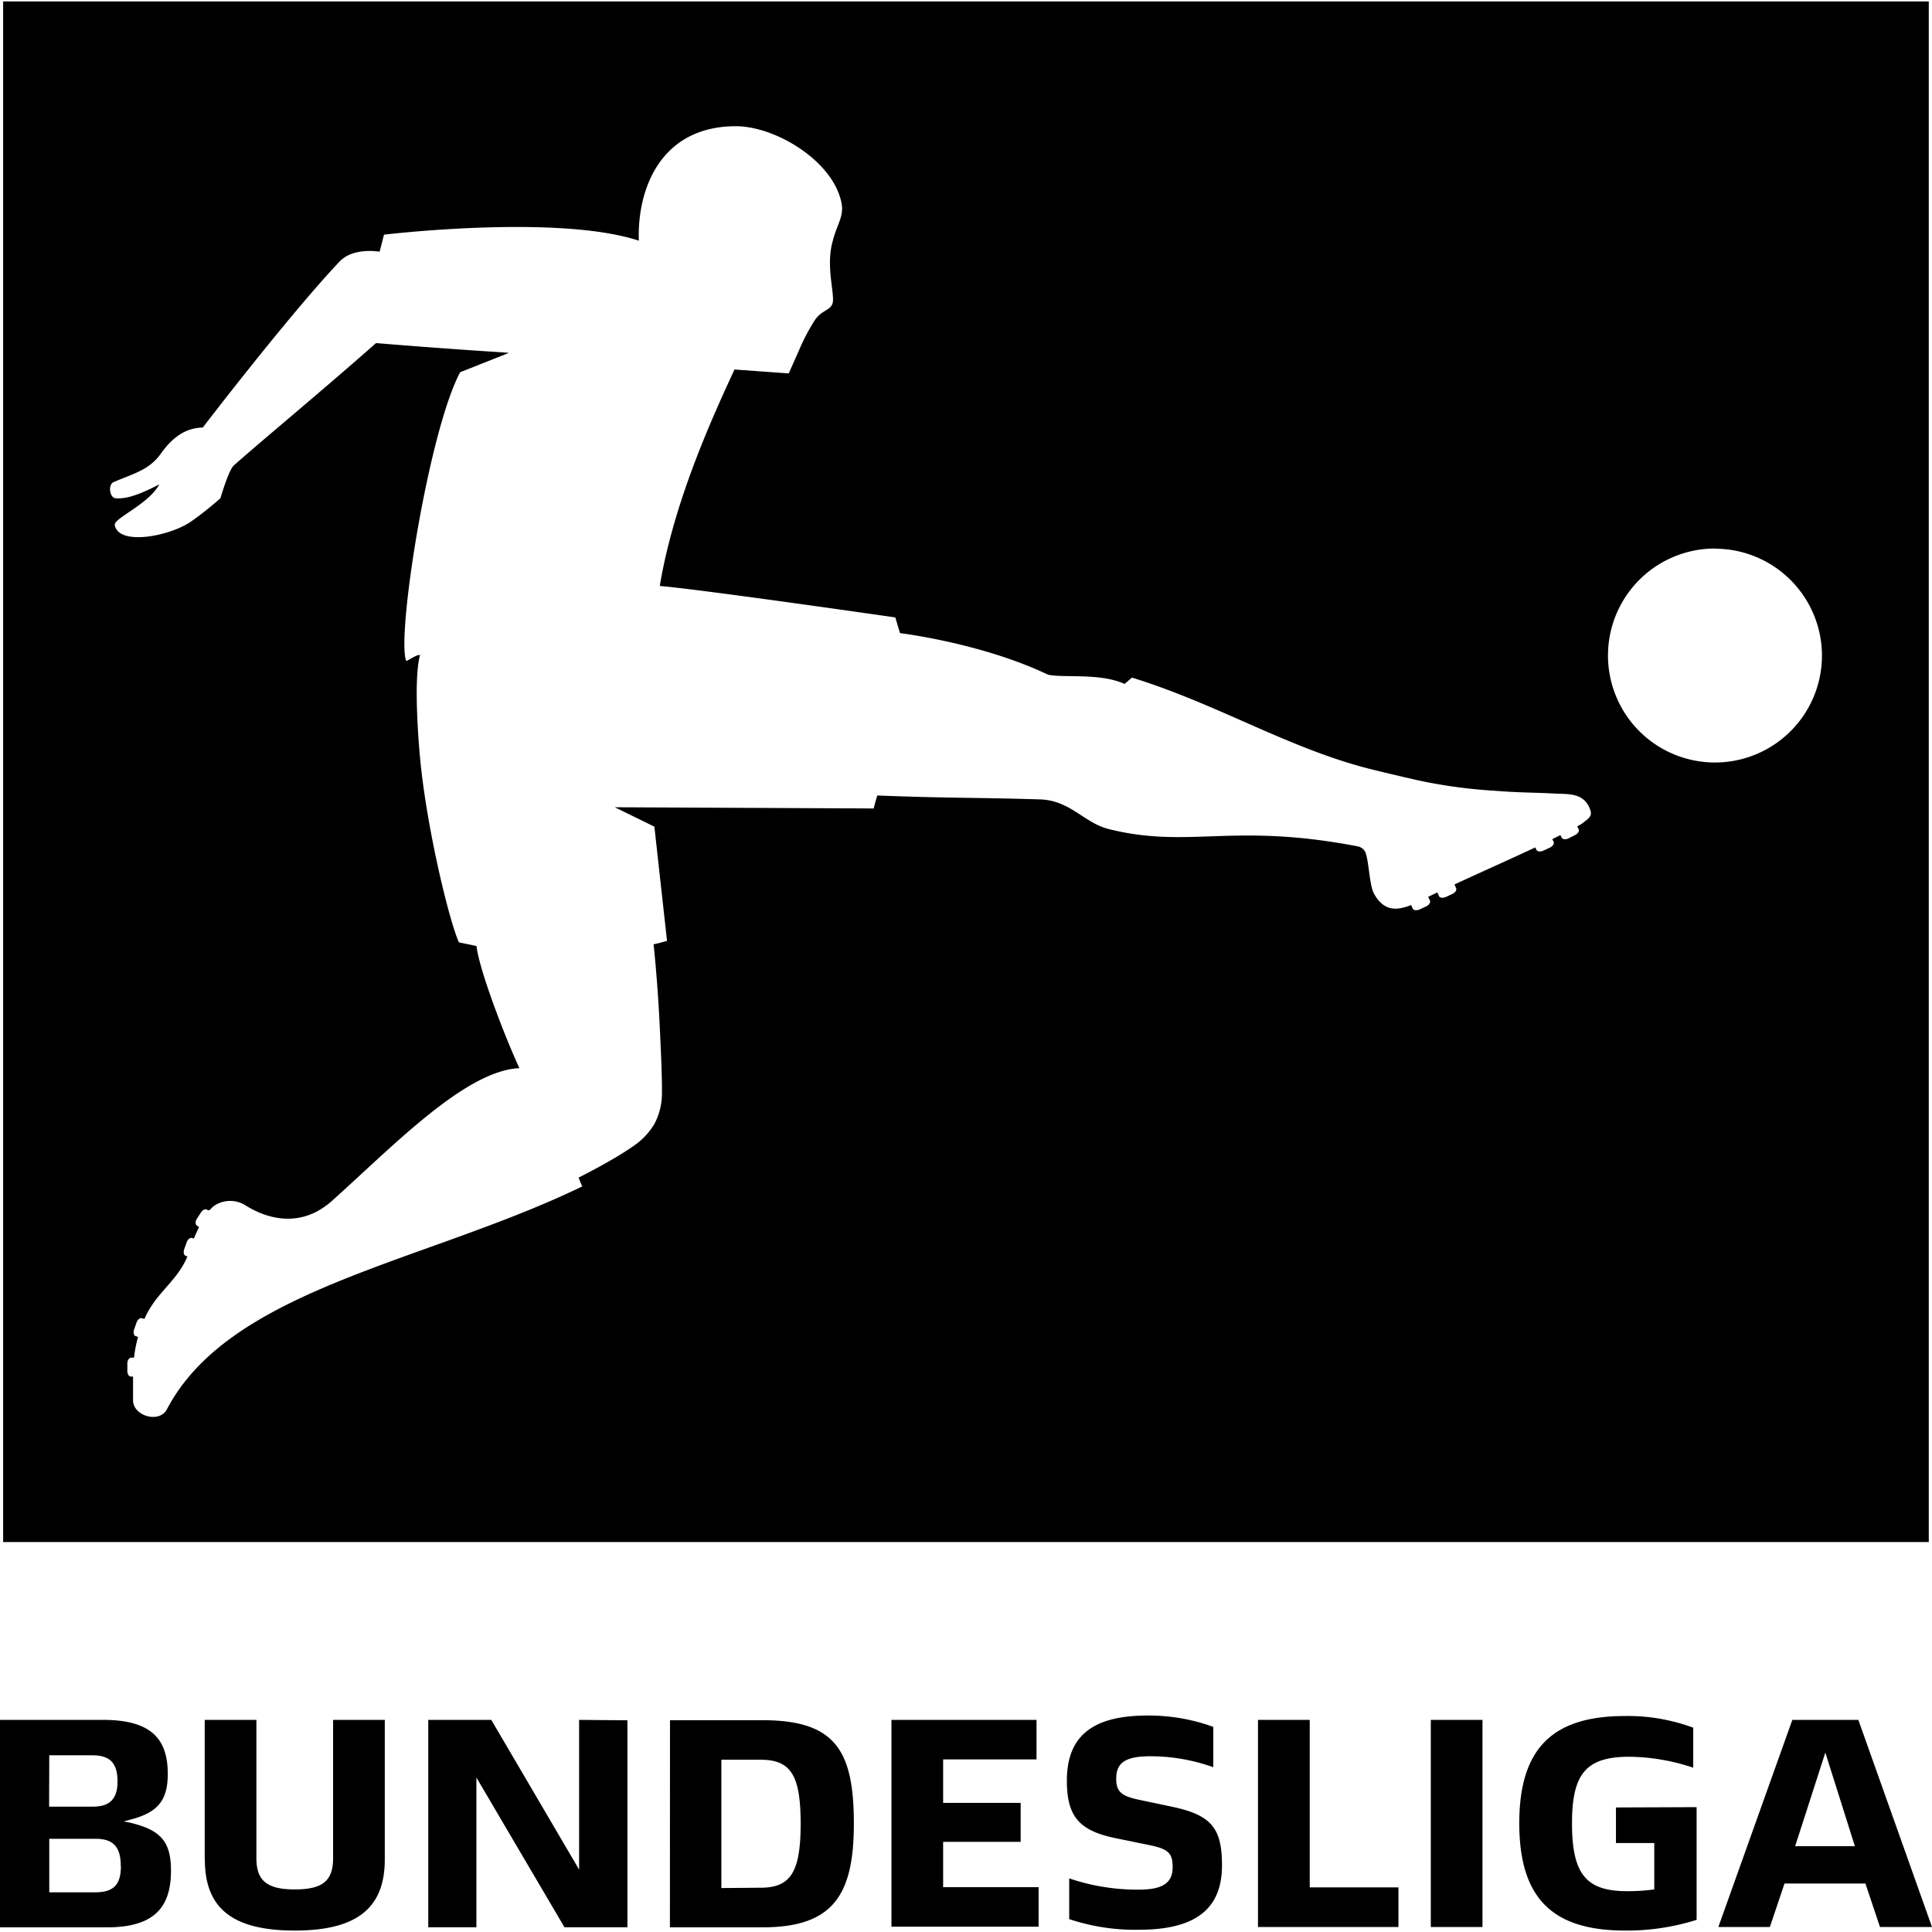 <svg role="img" viewBox="0 0 24 24" xmlns="http://www.w3.org/2000/svg"><title>Bundesliga icon</title><path d="M.039.018v19.138H23.96V.018zm9.103 1.55c.492 0 1.215.434 1.313.961.03.162-.064.27-.113.475-.086.31.033.657 0 .765-.029.089-.129.081-.216.202a2.49 2.49 0 0 0-.198.375l-.13.293-.674-.049c-.245.532-.75 1.615-.928 2.689.529.045 2.926.391 2.926.391l.058.195s1.01.121 1.836.515c.187.045.649-.024.953.116.02-.013.072-.064.094-.078 1.077.332 1.97.896 3.007 1.147 0 0 .486.119.65.15.274.054.553.09.833.107.333.027.517.022.76.036.173.01.383-.019.451.233l-.004.002c.013.047-.03.08-.115.143l-.053.03.018.034c.012.022-.008.056-.045.074l-.079.04c-.035.018-.075.014-.086-.008l-.017-.032-.1.05.017.033c.01.022-.01.056-.048.073l-.08.037c-.037.017-.075.013-.086-.01l-.014-.03c-.307.144-.65.296-1.004.46l.02.045c.012.023-.01.056-.046.073l-.08.037c-.037.017-.076.012-.086-.01l-.021-.046-.114.055.022.046c.01.024-.01.056-.048.073l-.08.037c-.037.017-.075.012-.086-.01l-.02-.044c-.161.063-.336.093-.464-.148-.054-.11-.057-.364-.1-.5a.134.134 0 0 0-.103-.082c-1.558-.299-2.086.034-3.085-.213-.314-.077-.484-.365-.872-.37-.843-.025-1.092-.013-2.007-.048-.04.132-.044.161-.044.161l-3.217-.015.492.241.157 1.419s-.13.037-.167.042c.03.281.06.666.076 1.01.015.31.03.633.028.838a.807.807 0 0 1-.094.384.862.862 0 0 1-.241.261c-.03.022-.154.107-.297.188a7.73 7.73 0 0 1-.403.217c.013.037.028.074.045.11-1.95.945-4.376 1.268-5.16 2.77-.094.175-.41.084-.42-.104V17.1h-.028c-.025 0-.045-.034-.043-.076v-.088c0-.04.025-.072.049-.071h.034c.01-.087.026-.173.05-.257l-.03-.01c-.024-.008-.032-.047-.018-.086l.029-.082c.014-.039.043-.062.068-.055l.03.01c.139-.325.408-.468.534-.777l-.02-.007c-.025-.009-.033-.046-.019-.085l.03-.083c.013-.039.043-.062.068-.054l.021.007c.02-.045.04-.093.065-.143l-.026-.018c-.023-.014-.023-.052 0-.087l.048-.074c.02-.034.055-.051.076-.037l.012.007h.01c.008 0 .01 0 .017-.008a.535.535 0 0 1 .038-.038.356.356 0 0 1 .415-.006c.123.074.603.348 1.065-.068.762-.684 1.654-1.614 2.324-1.645-.181-.392-.497-1.214-.533-1.517l-.218-.046c-.117-.252-.402-1.417-.483-2.293 0 0-.093-.944 0-1.276-.051-.006-.146.072-.172.073-.123-.301.276-2.845.67-3.586l.605-.24c-.063-.009-.5-.028-1.65-.122-.645.571-1.387 1.184-1.763 1.517-.064.047-.17.411-.17.411s-.188.167-.367.29c-.233.163-.802.289-.926.094-.028-.048-.023-.069 0-.094.088-.094.421-.252.534-.463-.182.094-.385.188-.543.172-.07 0-.105-.173-.016-.204.242-.103.433-.147.576-.347.142-.2.303-.322.523-.327 0 0 1.069-1.396 1.699-2.062.174-.182.498-.122.498-.122l.054-.212s2.157-.258 3.166.075c-.023-.61.25-1.422 1.206-1.422zm12.165 5.246l-.004.002a1.33 1.33 0 0 1 1.33 1.327v.003a1.329 1.329 0 1 1-1.327-1.332zm-7.054 14.497c-.669 0-1 .246-1 .808 0 .44.148.619.594.713l.428.088c.237.048.292.1.292.273 0 .203-.13.281-.425.281a2.65 2.65 0 0 1-.86-.14v.506c.28.093.573.138.867.132.692 0 1.031-.25 1.031-.8 0-.462-.132-.624-.616-.727l-.417-.088c-.207-.045-.281-.093-.281-.26 0-.195.106-.28.424-.28.267 0 .531.046.782.136v-.501a2.337 2.337 0 0 0-.82-.141zm5.933.006c-.892 0-1.313.395-1.313 1.332 0 .938.419 1.333 1.313 1.333.301.003.602-.042.89-.133v-1.4l-1.002.004v.442h.476v.576a2.463 2.463 0 0 1-.335.022c-.51 0-.687-.209-.687-.843 0-.61.17-.827.71-.827.27.003.54.049.796.136v-.497c-.271-.1-.559-.15-.848-.145zM0 21.365v2.577h1.33c.58 0 .794-.244.794-.702 0-.363-.124-.511-.527-.602l-.06-.011.067-.019c.355-.088.48-.24.48-.572 0-.435-.206-.671-.804-.671zm2.543 0v1.738h.002c0 .606.349.879 1.117.879s1.118-.277 1.118-.883v-1.734h-.642v1.716c0 .284-.13.39-.476.39-.347 0-.477-.109-.477-.39v-1.716zm2.777 0v2.576h.598v-1.86l1.094 1.86h.782V21.37l-.6-.005v1.86l-1.091-1.86zm5.754 0v2.569h1.828v-.491h-1.186v-.563h.963v-.484h-.963v-.54h1.16v-.491zm4.553 0v2.573h1.745v-.492H16.27v-2.081zm2.147 0v2.573h.642v-2.573zm4.491 0l-.919 2.573h.64l.182-.54h1.005l.181.54H24l-.915-2.573zm-13.942.004l-.001 2.573h1.149c.877 0 1.136-.399 1.136-1.289 0-.915-.236-1.284-1.136-1.284zm14.352.402l.367 1.163H22.3zm-22.063.034h.538c.222 0 .31.104.31.324 0 .22-.097.314-.31.314H.61zm8.349.055h.487c.376 0 .498.192.498.793s-.123.797-.498.797l-.487.004zm-8.349.982h.574c.22 0 .314.1.314.335h.002c0 .232-.085.328-.316.33H.612z"/></svg>